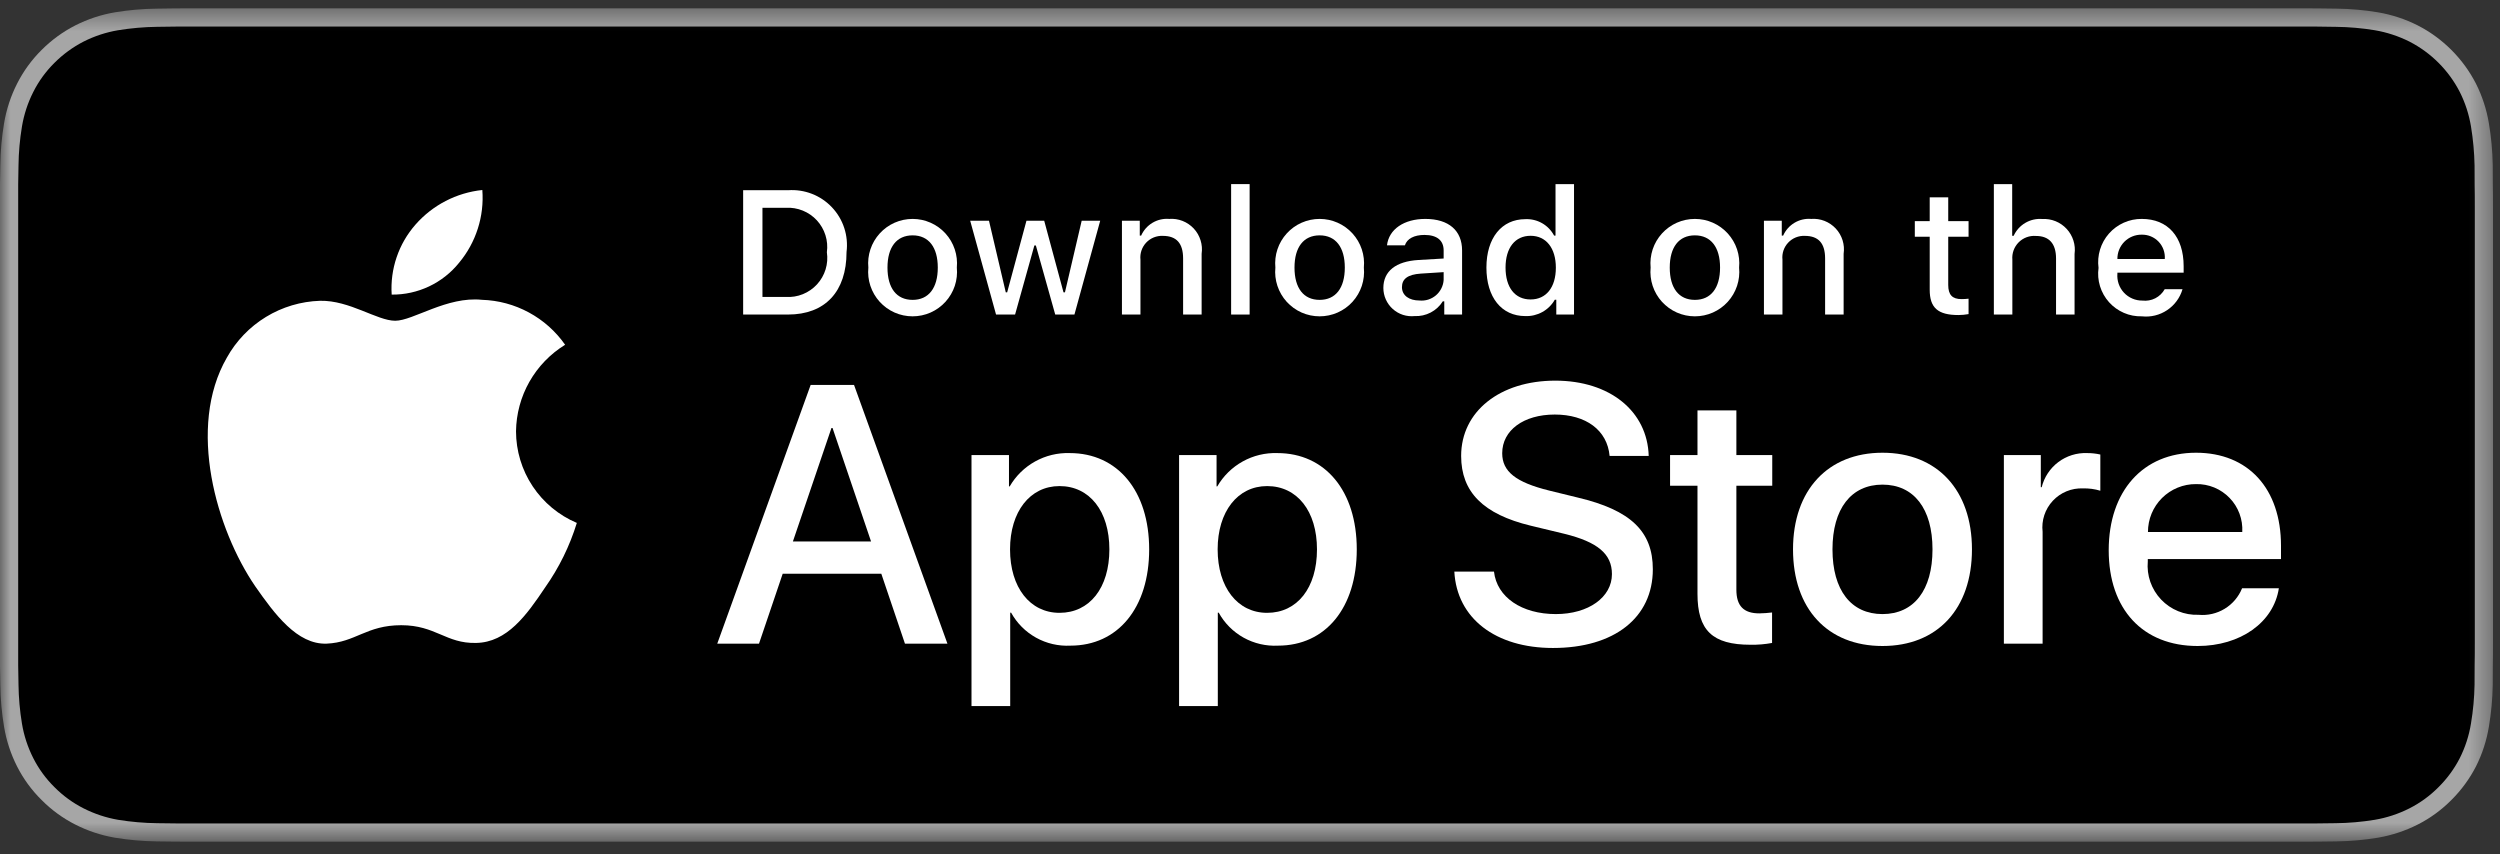 <svg width="120" height="41" viewBox="0 0 120 41" fill="none" xmlns="http://www.w3.org/2000/svg">
<rect x="0" y="0" width="120" height="41" fill="#333333" stroke="none"/>
<mask id="mask0_1_23" style="mask-type:luminance" maskUnits="userSpaceOnUse" x="0" y="0" width="120" height="41">
<path d="M119.664 0.4H0V40.4H119.664V0.4Z" fill="white"/>
</mask>
<g mask="url(#mask0_1_23)">
<path d="M110.135 0.4H9.535C9.168 0.4 8.806 0.4 8.44 0.402C8.134 0.404 7.83 0.41 7.521 0.415C6.85 0.422 6.18 0.482 5.517 0.591C4.856 0.703 4.215 0.915 3.616 1.218C3.018 1.524 2.472 1.922 1.998 2.397C1.52 2.871 1.122 3.418 0.819 4.018C0.515 4.617 0.305 5.259 0.194 5.921C0.083 6.583 0.023 7.252 0.015 7.923C0.006 8.23 0.005 8.538 0 8.844V31.959C0.005 32.269 0.006 32.57 0.015 32.88C0.023 33.551 0.083 34.221 0.194 34.882C0.304 35.545 0.515 36.187 0.819 36.787C1.122 37.385 1.52 37.93 1.998 38.401C2.471 38.878 3.017 39.276 3.616 39.58C4.215 39.884 4.855 40.096 5.517 40.21C6.18 40.319 6.85 40.378 7.521 40.387C7.83 40.394 8.134 40.398 8.44 40.398C8.806 40.4 9.168 40.4 9.535 40.4H110.135C110.494 40.4 110.859 40.4 111.219 40.398C111.523 40.398 111.836 40.394 112.141 40.387C112.811 40.379 113.479 40.32 114.141 40.21C114.804 40.096 115.448 39.883 116.049 39.58C116.647 39.276 117.193 38.878 117.666 38.401C118.142 37.928 118.541 37.383 118.848 36.787C119.15 36.187 119.358 35.545 119.467 34.882C119.578 34.221 119.64 33.551 119.652 32.88C119.656 32.57 119.656 32.269 119.656 31.959C119.664 31.595 119.664 31.234 119.664 30.865V9.936C119.664 9.57 119.664 9.207 119.656 8.844C119.656 8.538 119.656 8.23 119.652 7.923C119.64 7.252 119.578 6.583 119.467 5.921C119.358 5.259 119.149 4.617 118.848 4.018C118.23 2.815 117.252 1.836 116.049 1.218C115.448 0.915 114.804 0.704 114.141 0.591C113.48 0.481 112.811 0.422 112.141 0.414C111.836 0.41 111.523 0.404 111.219 0.402C110.859 0.4 110.494 0.4 110.135 0.4Z" fill="#A6A6A6"/>
<path d="M8.445 39.525C8.14 39.525 7.843 39.521 7.541 39.514C6.914 39.506 6.29 39.452 5.671 39.351C5.095 39.252 4.537 39.067 4.015 38.803C3.498 38.541 3.026 38.198 2.618 37.787C2.204 37.38 1.859 36.908 1.597 36.39C1.333 35.869 1.149 35.31 1.054 34.733C0.951 34.113 0.896 33.486 0.888 32.858C0.881 32.647 0.873 31.945 0.873 31.945V8.844C0.873 8.844 0.882 8.153 0.888 7.95C0.895 7.322 0.951 6.697 1.053 6.078C1.149 5.499 1.332 4.939 1.597 4.416C1.857 3.898 2.2 3.426 2.612 3.018C3.023 2.606 3.496 2.261 4.014 1.995C4.535 1.732 5.092 1.549 5.668 1.451C6.288 1.35 6.915 1.295 7.543 1.287L8.445 1.275H111.214L112.127 1.288C112.75 1.295 113.371 1.349 113.985 1.45C114.566 1.549 115.13 1.734 115.656 1.998C116.694 2.533 117.539 3.379 118.071 4.418C118.332 4.938 118.512 5.494 118.607 6.067C118.71 6.691 118.768 7.322 118.78 7.954C118.783 8.237 118.783 8.542 118.783 8.844C118.791 9.219 118.791 9.576 118.791 9.936V30.865C118.791 31.228 118.791 31.583 118.783 31.94C118.783 32.265 118.783 32.563 118.779 32.87C118.768 33.491 118.711 34.11 118.608 34.723C118.515 35.304 118.333 35.867 118.068 36.393C117.805 36.906 117.462 37.373 117.053 37.779C116.644 38.193 116.172 38.538 115.653 38.801C115.128 39.067 114.566 39.253 113.985 39.351C113.367 39.452 112.742 39.507 112.116 39.514C111.823 39.521 111.517 39.525 111.219 39.525L110.135 39.527L8.445 39.525Z" fill="black"/>
<path d="M24.769 20.701C24.78 19.866 25.001 19.047 25.413 18.322C25.826 17.596 26.415 16.986 27.126 16.549C26.674 15.903 26.078 15.372 25.385 14.998C24.692 14.623 23.922 14.415 23.134 14.391C21.455 14.215 19.827 15.396 18.971 15.396C18.099 15.396 16.782 14.408 15.363 14.438C14.445 14.467 13.551 14.734 12.767 15.212C11.983 15.69 11.336 16.363 10.89 17.165C8.956 20.514 10.399 25.435 12.251 28.142C13.178 29.467 14.261 30.947 15.679 30.895C17.066 30.837 17.584 30.01 19.258 30.01C20.917 30.01 21.403 30.895 22.849 30.861C24.338 30.837 25.275 29.53 26.17 28.192C26.836 27.248 27.348 26.204 27.688 25.1C26.823 24.734 26.086 24.122 25.567 23.34C25.047 22.557 24.77 21.639 24.769 20.701Z" fill="white"/>
<path d="M22.037 12.611C22.849 11.637 23.249 10.384 23.152 9.12C21.912 9.25 20.767 9.843 19.944 10.78C19.542 11.238 19.234 11.77 19.038 12.347C18.842 12.924 18.761 13.533 18.801 14.141C19.421 14.148 20.034 14.013 20.595 13.748C21.155 13.483 21.649 13.094 22.037 12.611Z" fill="white"/>
<path d="M42.303 27.54H37.569L36.432 30.896H34.428L38.911 18.478H40.994L45.477 30.896H43.438L42.303 27.54ZM38.059 25.991H41.811L39.962 20.544H39.91L38.059 25.991Z" fill="white"/>
<path d="M55.16 26.37C55.16 29.183 53.654 30.991 51.382 30.991C50.806 31.021 50.233 30.888 49.73 30.608C49.226 30.328 48.811 29.912 48.533 29.407H48.49V33.891H46.632V21.842H48.431V23.348H48.465C48.756 22.846 49.177 22.432 49.685 22.15C50.193 21.868 50.767 21.729 51.347 21.748C53.645 21.748 55.16 23.564 55.16 26.37ZM53.25 26.37C53.25 24.537 52.303 23.332 50.857 23.332C49.437 23.332 48.482 24.562 48.482 26.37C48.482 28.194 49.437 29.416 50.857 29.416C52.303 29.416 53.25 28.219 53.25 26.37Z" fill="white"/>
<path d="M65.125 26.37C65.125 29.183 63.619 30.991 61.346 30.991C60.771 31.021 60.198 30.888 59.694 30.608C59.191 30.328 58.776 29.912 58.498 29.407H58.455V33.891H56.596V21.842H58.395V23.348H58.429C58.72 22.846 59.142 22.431 59.65 22.15C60.157 21.868 60.732 21.729 61.312 21.748C63.61 21.748 65.125 23.564 65.125 26.37ZM63.215 26.37C63.215 24.537 62.267 23.332 60.822 23.332C59.402 23.332 58.447 24.562 58.447 26.37C58.447 28.194 59.402 29.416 60.822 29.416C62.267 29.416 63.215 28.219 63.215 26.37Z" fill="white"/>
<path d="M71.711 27.436C71.848 28.668 73.045 29.476 74.68 29.476C76.246 29.476 77.373 28.668 77.373 27.557C77.373 26.593 76.693 26.016 75.084 25.621L73.474 25.233C71.194 24.682 70.135 23.616 70.135 21.885C70.135 19.743 72.003 18.271 74.654 18.271C77.278 18.271 79.077 19.743 79.138 21.885H77.261C77.149 20.646 76.125 19.898 74.628 19.898C73.131 19.898 72.106 20.655 72.106 21.756C72.106 22.634 72.76 23.151 74.361 23.547L75.729 23.882C78.277 24.485 79.336 25.508 79.336 27.325C79.336 29.648 77.485 31.103 74.542 31.103C71.788 31.103 69.928 29.682 69.808 27.436L71.711 27.436Z" fill="white"/>
<path d="M83.346 19.7V21.842H85.068V23.314H83.346V28.305C83.346 29.081 83.691 29.442 84.448 29.442C84.652 29.438 84.856 29.424 85.059 29.399V30.862C84.719 30.925 84.373 30.954 84.027 30.948C82.194 30.948 81.479 30.259 81.479 28.503V23.314H80.163V21.842H81.479V19.7H83.346Z" fill="white"/>
<path d="M86.065 26.37C86.065 23.521 87.743 21.731 90.359 21.731C92.984 21.731 94.654 23.521 94.654 26.37C94.654 29.226 92.993 31.008 90.359 31.008C87.726 31.008 86.065 29.226 86.065 26.37ZM92.76 26.37C92.76 24.416 91.865 23.262 90.359 23.262C88.853 23.262 87.959 24.424 87.959 26.37C87.959 28.332 88.853 29.476 90.359 29.476C91.865 29.476 92.76 28.332 92.76 26.37Z" fill="white"/>
<path d="M96.186 21.843H97.959V23.384H98.002C98.122 22.902 98.404 22.477 98.8 22.179C99.197 21.881 99.684 21.729 100.179 21.748C100.394 21.747 100.607 21.77 100.816 21.817V23.555C100.546 23.473 100.264 23.435 99.981 23.443C99.711 23.432 99.442 23.48 99.192 23.583C98.942 23.686 98.718 23.841 98.534 24.039C98.35 24.237 98.211 24.472 98.126 24.729C98.042 24.986 98.014 25.258 98.045 25.526V30.896H96.186V21.843Z" fill="white"/>
<path d="M109.385 28.237C109.135 29.881 107.534 31.008 105.486 31.008C102.852 31.008 101.218 29.244 101.218 26.413C101.218 23.573 102.861 21.731 105.408 21.731C107.913 21.731 109.488 23.452 109.488 26.197V26.834H103.094V26.946C103.064 27.279 103.106 27.615 103.216 27.931C103.326 28.246 103.502 28.535 103.733 28.778C103.963 29.02 104.242 29.211 104.552 29.337C104.862 29.464 105.195 29.523 105.529 29.51C105.968 29.552 106.409 29.45 106.786 29.22C107.162 28.991 107.455 28.646 107.62 28.237H109.385ZM103.102 25.535H107.629C107.645 25.235 107.6 24.935 107.495 24.654C107.391 24.373 107.229 24.116 107.02 23.901C106.812 23.685 106.561 23.515 106.284 23.4C106.006 23.286 105.708 23.23 105.408 23.237C105.105 23.235 104.805 23.293 104.525 23.408C104.245 23.523 103.991 23.692 103.776 23.905C103.562 24.119 103.392 24.373 103.276 24.653C103.161 24.932 103.102 25.232 103.102 25.535Z" fill="white"/>
<path d="M37.826 9.131C38.216 9.103 38.607 9.162 38.971 9.303C39.335 9.444 39.663 9.665 39.932 9.949C40.2 10.232 40.403 10.572 40.524 10.943C40.645 11.314 40.683 11.708 40.634 12.095C40.634 14.002 39.603 15.098 37.826 15.098H35.671V9.131H37.826ZM36.598 14.254H37.723C38.001 14.27 38.28 14.225 38.538 14.12C38.797 14.015 39.029 13.854 39.217 13.649C39.406 13.443 39.546 13.198 39.628 12.932C39.71 12.665 39.731 12.384 39.69 12.108C39.728 11.833 39.705 11.553 39.621 11.288C39.538 11.024 39.398 10.781 39.21 10.577C39.022 10.373 38.791 10.213 38.534 10.109C38.277 10.005 38 9.958 37.723 9.974H36.598V14.254Z" fill="white"/>
<path d="M41.681 12.844C41.652 12.548 41.686 12.25 41.78 11.967C41.874 11.685 42.026 11.426 42.226 11.206C42.426 10.986 42.669 10.81 42.941 10.69C43.213 10.57 43.507 10.508 43.804 10.508C44.102 10.508 44.395 10.57 44.667 10.69C44.939 10.81 45.183 10.986 45.383 11.206C45.583 11.426 45.734 11.685 45.828 11.967C45.922 12.25 45.956 12.548 45.928 12.844C45.957 13.14 45.923 13.439 45.83 13.722C45.736 14.004 45.584 14.264 45.384 14.485C45.184 14.705 44.94 14.881 44.668 15.002C44.396 15.122 44.102 15.184 43.804 15.184C43.507 15.184 43.212 15.122 42.94 15.002C42.668 14.881 42.424 14.705 42.224 14.485C42.024 14.264 41.873 14.004 41.779 13.722C41.685 13.439 41.652 13.14 41.681 12.844ZM45.014 12.844C45.014 11.868 44.575 11.297 43.806 11.297C43.033 11.297 42.599 11.868 42.599 12.844C42.599 13.828 43.033 14.394 43.806 14.394C44.575 14.394 45.014 13.824 45.014 12.844Z" fill="white"/>
<path d="M51.573 15.098H50.651L49.721 11.781H49.65L48.724 15.098H47.81L46.569 10.595H47.471L48.277 14.031H48.344L49.27 10.595H50.122L51.048 14.031H51.118L51.921 10.595H52.81L51.573 15.098Z" fill="white"/>
<path d="M53.853 10.595H54.709V11.31H54.775C54.888 11.053 55.078 10.838 55.319 10.694C55.56 10.55 55.84 10.485 56.119 10.508C56.338 10.491 56.558 10.524 56.763 10.604C56.967 10.684 57.151 10.81 57.301 10.97C57.451 11.131 57.562 11.324 57.627 11.534C57.693 11.743 57.71 11.965 57.678 12.182V15.098H56.789V12.406C56.789 11.682 56.475 11.322 55.817 11.322C55.669 11.315 55.52 11.341 55.382 11.396C55.244 11.452 55.12 11.537 55.017 11.646C54.915 11.754 54.838 11.883 54.79 12.024C54.743 12.165 54.726 12.315 54.742 12.463V15.098H53.853V10.595Z" fill="white"/>
<path d="M59.094 8.837H59.982V15.098H59.094V8.837Z" fill="white"/>
<path d="M61.218 12.844C61.19 12.548 61.223 12.25 61.317 11.967C61.411 11.685 61.563 11.426 61.763 11.206C61.963 10.986 62.206 10.81 62.478 10.69C62.75 10.57 63.044 10.508 63.342 10.508C63.639 10.508 63.933 10.57 64.205 10.69C64.477 10.81 64.72 10.986 64.92 11.206C65.12 11.426 65.272 11.685 65.366 11.967C65.46 12.25 65.494 12.548 65.465 12.844C65.494 13.14 65.461 13.439 65.367 13.722C65.273 14.004 65.122 14.264 64.922 14.485C64.722 14.705 64.478 14.881 64.206 15.002C63.934 15.122 63.639 15.184 63.342 15.184C63.044 15.184 62.75 15.122 62.477 15.002C62.205 14.881 61.961 14.705 61.761 14.485C61.561 14.264 61.41 14.004 61.316 13.722C61.222 13.439 61.189 13.14 61.218 12.844ZM64.551 12.844C64.551 11.868 64.112 11.297 63.343 11.297C62.57 11.297 62.136 11.868 62.136 12.844C62.136 13.828 62.57 14.394 63.343 14.394C64.112 14.394 64.551 13.824 64.551 12.844Z" fill="white"/>
<path d="M66.401 13.824C66.401 13.014 67.004 12.546 68.076 12.48L69.295 12.409V12.021C69.295 11.545 68.981 11.277 68.374 11.277C67.877 11.277 67.534 11.459 67.435 11.777H66.575C66.665 11.004 67.393 10.508 68.415 10.508C69.543 10.508 70.18 11.07 70.18 12.021V15.098H69.325V14.465H69.254C69.112 14.692 68.911 14.877 68.674 15.001C68.436 15.125 68.17 15.184 67.902 15.172C67.713 15.191 67.522 15.171 67.341 15.113C67.16 15.054 66.994 14.958 66.852 14.831C66.711 14.704 66.598 14.549 66.52 14.375C66.442 14.202 66.402 14.014 66.401 13.824ZM69.295 13.439V13.063L68.196 13.133C67.576 13.175 67.294 13.386 67.294 13.783C67.294 14.188 67.646 14.424 68.129 14.424C68.271 14.438 68.414 14.424 68.55 14.382C68.686 14.339 68.812 14.271 68.921 14.179C69.03 14.087 69.119 13.974 69.183 13.847C69.248 13.72 69.286 13.581 69.295 13.439Z" fill="white"/>
<path d="M71.348 12.844C71.348 11.421 72.08 10.52 73.217 10.52C73.499 10.507 73.778 10.574 74.022 10.714C74.267 10.854 74.467 11.061 74.598 11.31H74.665V8.837H75.553V15.098H74.702V14.386H74.631C74.49 14.634 74.283 14.838 74.034 14.976C73.785 15.115 73.502 15.182 73.217 15.172C72.072 15.172 71.348 14.27 71.348 12.844ZM72.266 12.844C72.266 13.799 72.716 14.374 73.469 14.374C74.218 14.374 74.681 13.791 74.681 12.848C74.681 11.909 74.213 11.318 73.469 11.318C72.721 11.318 72.266 11.897 72.266 12.844Z" fill="white"/>
<path d="M79.23 12.844C79.202 12.548 79.236 12.25 79.329 11.967C79.423 11.685 79.575 11.426 79.775 11.206C79.975 10.986 80.219 10.81 80.49 10.69C80.762 10.57 81.056 10.508 81.354 10.508C81.651 10.508 81.945 10.57 82.217 10.69C82.489 10.81 82.732 10.986 82.932 11.206C83.132 11.426 83.284 11.685 83.378 11.967C83.472 12.25 83.505 12.548 83.477 12.844C83.506 13.14 83.472 13.439 83.379 13.722C83.285 14.004 83.134 14.264 82.934 14.485C82.734 14.705 82.49 14.881 82.218 15.002C81.945 15.122 81.651 15.184 81.354 15.184C81.056 15.184 80.762 15.122 80.49 15.002C80.217 14.881 79.974 14.705 79.773 14.485C79.573 14.264 79.422 14.004 79.328 13.722C79.235 13.439 79.201 13.14 79.23 12.844ZM82.563 12.844C82.563 11.868 82.124 11.297 81.355 11.297C80.583 11.297 80.148 11.868 80.148 12.844C80.148 13.828 80.583 14.394 81.355 14.394C82.124 14.394 82.563 13.824 82.563 12.844Z" fill="white"/>
<path d="M84.669 10.595H85.525V11.31H85.591C85.704 11.053 85.894 10.838 86.135 10.694C86.376 10.55 86.656 10.485 86.935 10.508C87.154 10.491 87.374 10.524 87.579 10.604C87.783 10.684 87.967 10.81 88.117 10.97C88.267 11.131 88.378 11.324 88.444 11.534C88.509 11.743 88.526 11.965 88.494 12.182V15.098H87.605V12.406C87.605 11.682 87.29 11.322 86.633 11.322C86.485 11.315 86.336 11.341 86.198 11.396C86.06 11.452 85.936 11.537 85.834 11.646C85.731 11.754 85.654 11.883 85.606 12.024C85.559 12.165 85.542 12.315 85.558 12.463V15.098H84.669V10.595Z" fill="white"/>
<path d="M93.515 9.473V10.615H94.491V11.364H93.515V13.679C93.515 14.151 93.71 14.357 94.152 14.357C94.265 14.357 94.378 14.35 94.491 14.337V15.077C94.331 15.105 94.169 15.121 94.007 15.122C93.019 15.122 92.626 14.775 92.626 13.907V11.364H91.911V10.615H92.626V9.473H93.515Z" fill="white"/>
<path d="M95.705 8.837H96.585V11.318H96.656C96.774 11.059 96.969 10.842 97.215 10.698C97.46 10.554 97.745 10.489 98.029 10.512C98.247 10.5 98.465 10.536 98.667 10.618C98.869 10.7 99.051 10.826 99.199 10.986C99.347 11.146 99.458 11.338 99.524 11.546C99.59 11.754 99.609 11.974 99.579 12.19V15.098H98.69V12.409C98.69 11.69 98.355 11.326 97.727 11.326C97.574 11.313 97.421 11.335 97.277 11.387C97.133 11.441 97.003 11.524 96.895 11.633C96.787 11.742 96.704 11.873 96.652 12.017C96.6 12.161 96.58 12.315 96.593 12.468V15.098H95.705V8.837Z" fill="white"/>
<path d="M104.761 13.882C104.64 14.293 104.379 14.649 104.022 14.887C103.665 15.126 103.236 15.231 102.81 15.184C102.513 15.192 102.218 15.136 101.946 15.018C101.673 14.9 101.43 14.725 101.232 14.504C101.034 14.283 100.887 14.021 100.8 13.737C100.713 13.454 100.689 13.154 100.73 12.86C100.69 12.565 100.715 12.265 100.801 11.981C100.888 11.696 101.034 11.433 101.231 11.21C101.428 10.987 101.671 10.809 101.942 10.688C102.214 10.567 102.509 10.505 102.806 10.508C104.059 10.508 104.815 11.364 104.815 12.778V13.088H101.635V13.138C101.621 13.303 101.642 13.469 101.696 13.626C101.75 13.783 101.837 13.926 101.949 14.048C102.062 14.169 102.199 14.266 102.352 14.331C102.504 14.397 102.669 14.43 102.834 14.428C103.047 14.453 103.262 14.415 103.453 14.318C103.644 14.22 103.801 14.069 103.906 13.882L104.761 13.882ZM101.635 12.431H103.91C103.921 12.28 103.9 12.128 103.849 11.985C103.798 11.842 103.718 11.712 103.614 11.602C103.509 11.492 103.383 11.405 103.243 11.347C103.103 11.289 102.953 11.261 102.801 11.264C102.647 11.262 102.495 11.291 102.353 11.349C102.21 11.407 102.081 11.493 101.972 11.601C101.864 11.71 101.778 11.84 101.72 11.982C101.662 12.124 101.633 12.277 101.635 12.431Z" fill="white"/>
</g>
</svg>